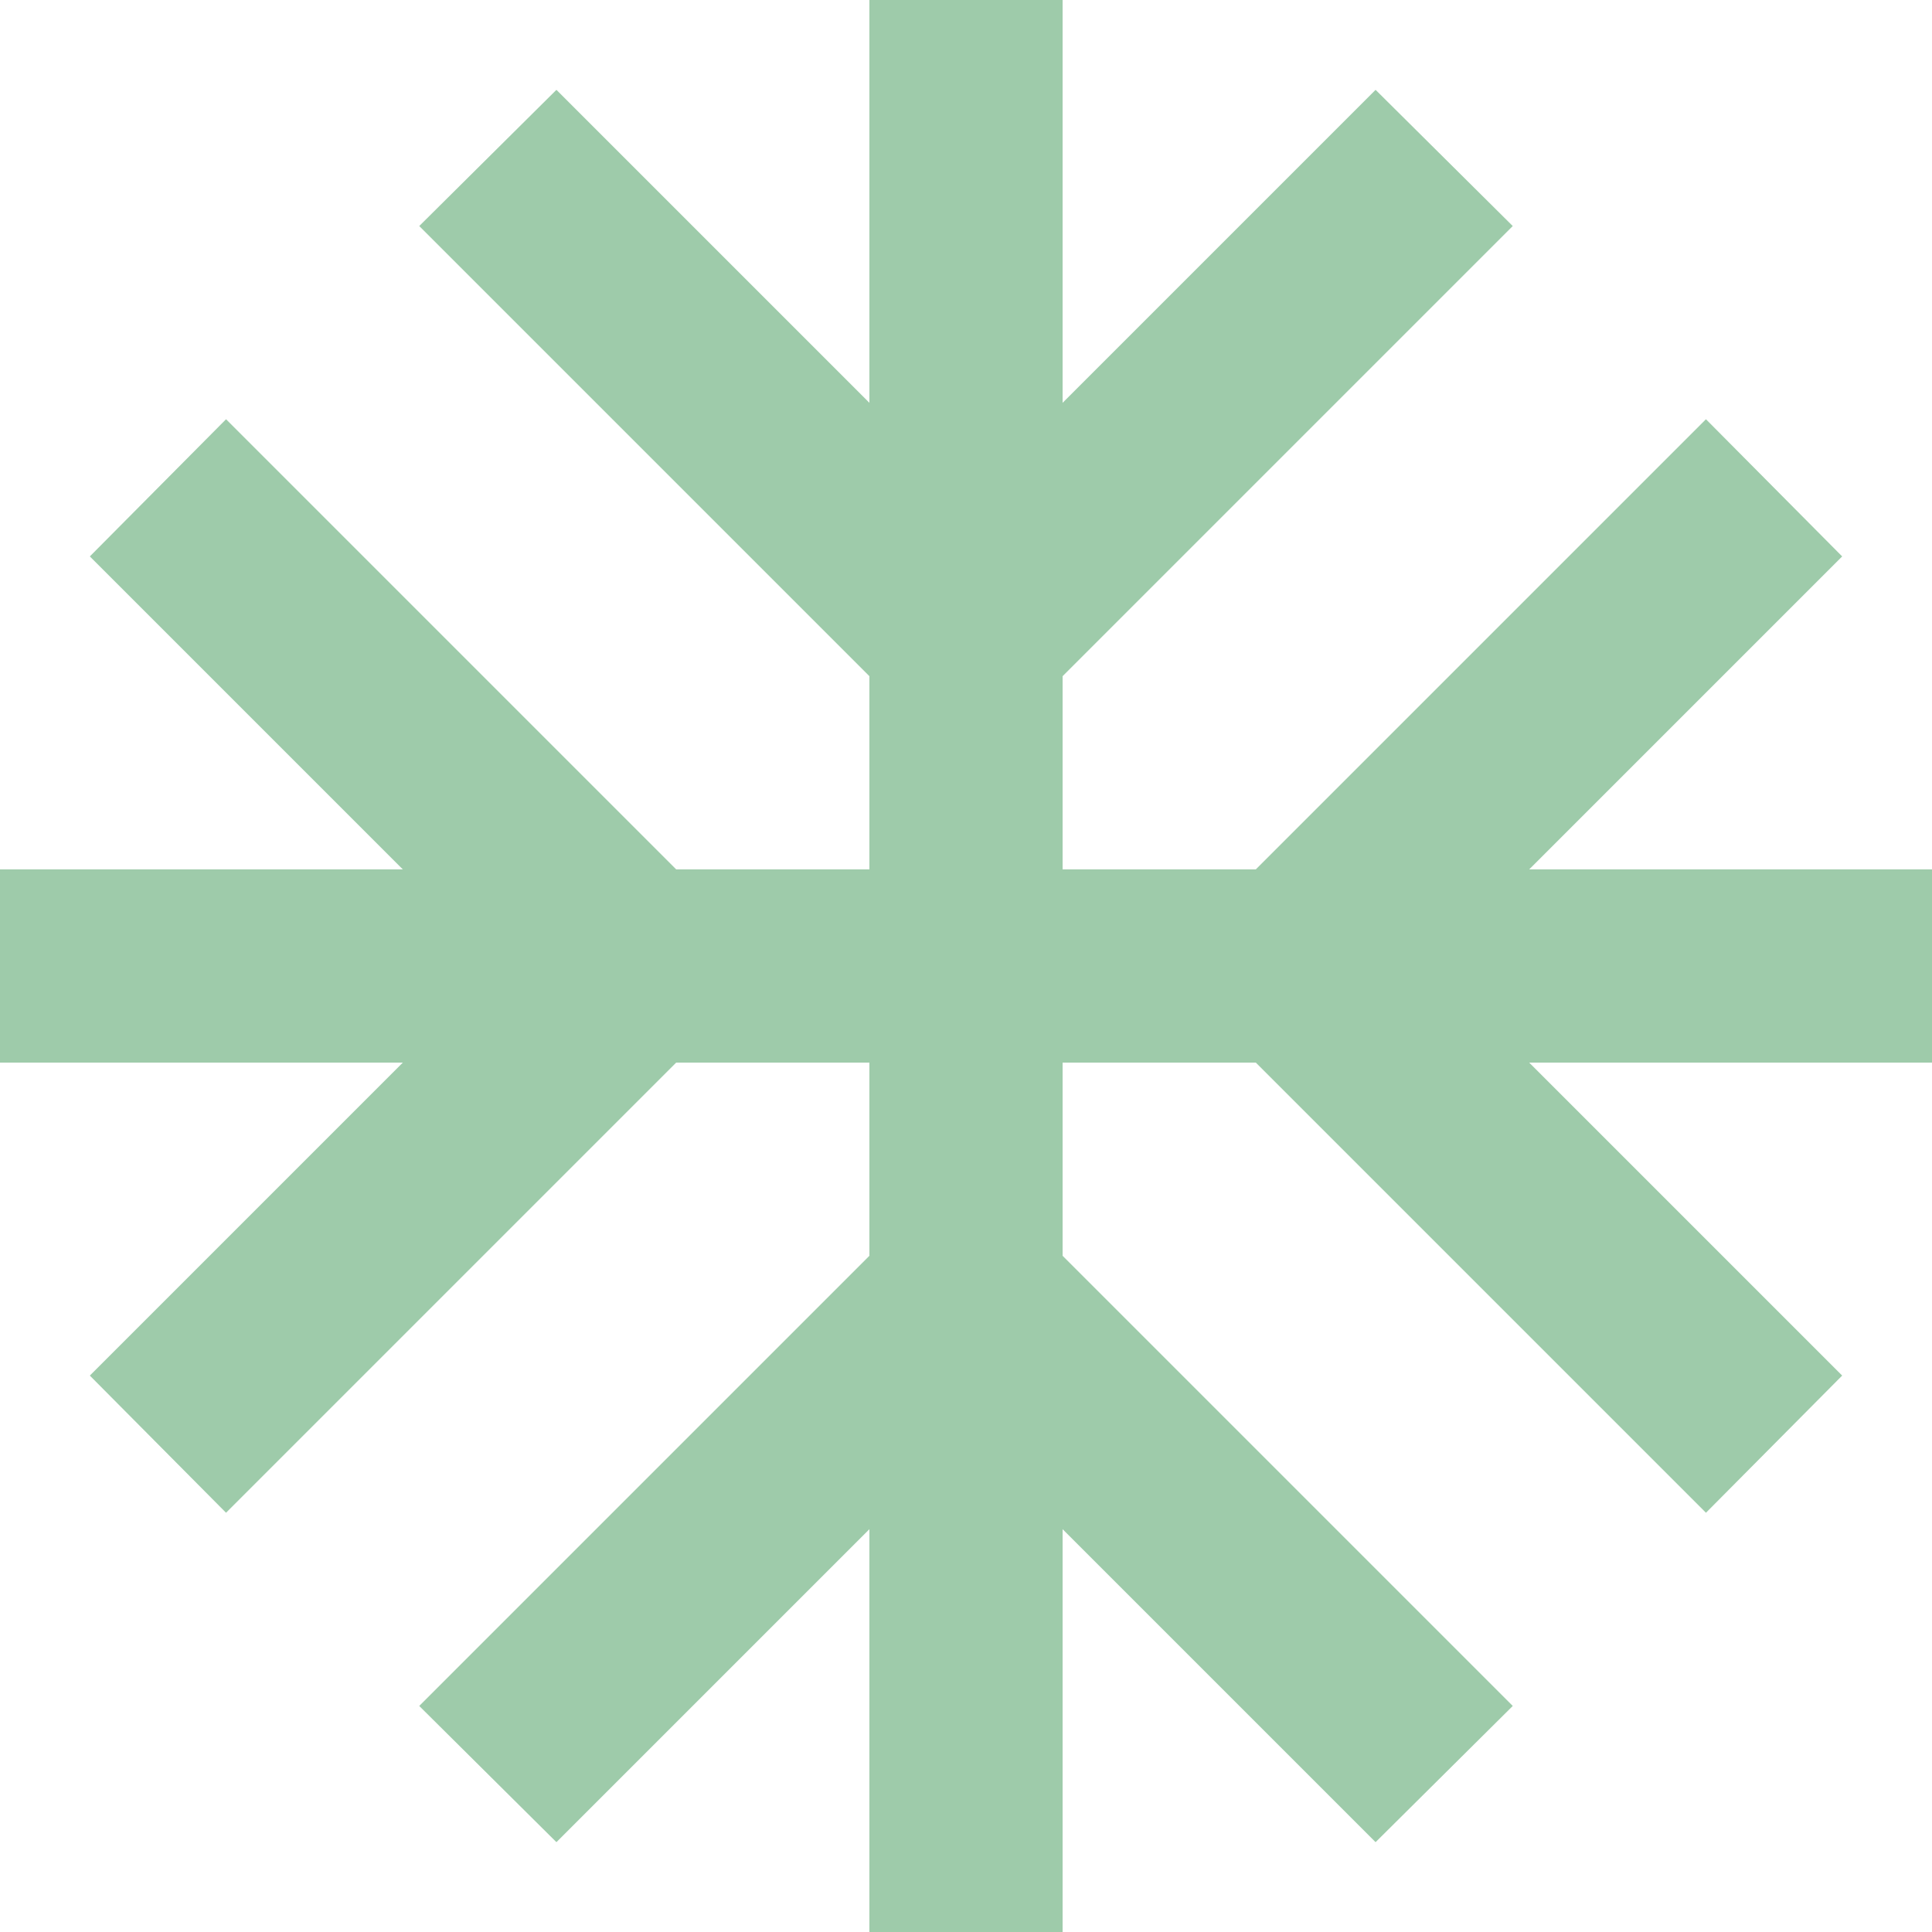 <svg xmlns="http://www.w3.org/2000/svg" width="40" height="40" viewBox="0 0 40 40">
  <path id="ic_ac_unit_24px" d="M42,20H33.66l6.48-6.48-2.82-2.84L28,20H24V16l9.32-9.32L30.48,3.86,24,10.34V2H20v8.34L13.52,3.86,10.68,6.68,20,16v4H16L6.68,10.68,3.86,13.52,10.34,20H2v4h8.34L3.86,30.48l2.82,2.84L16,24h4v4l-9.32,9.32,2.84,2.82L20,33.66V42h4V33.66l6.48,6.48,2.84-2.82L24,28V24h4l9.32,9.32,2.82-2.84L33.66,24H42Z" transform="translate(-2 -2)" fill="#9ecbaa"/>
</svg>
